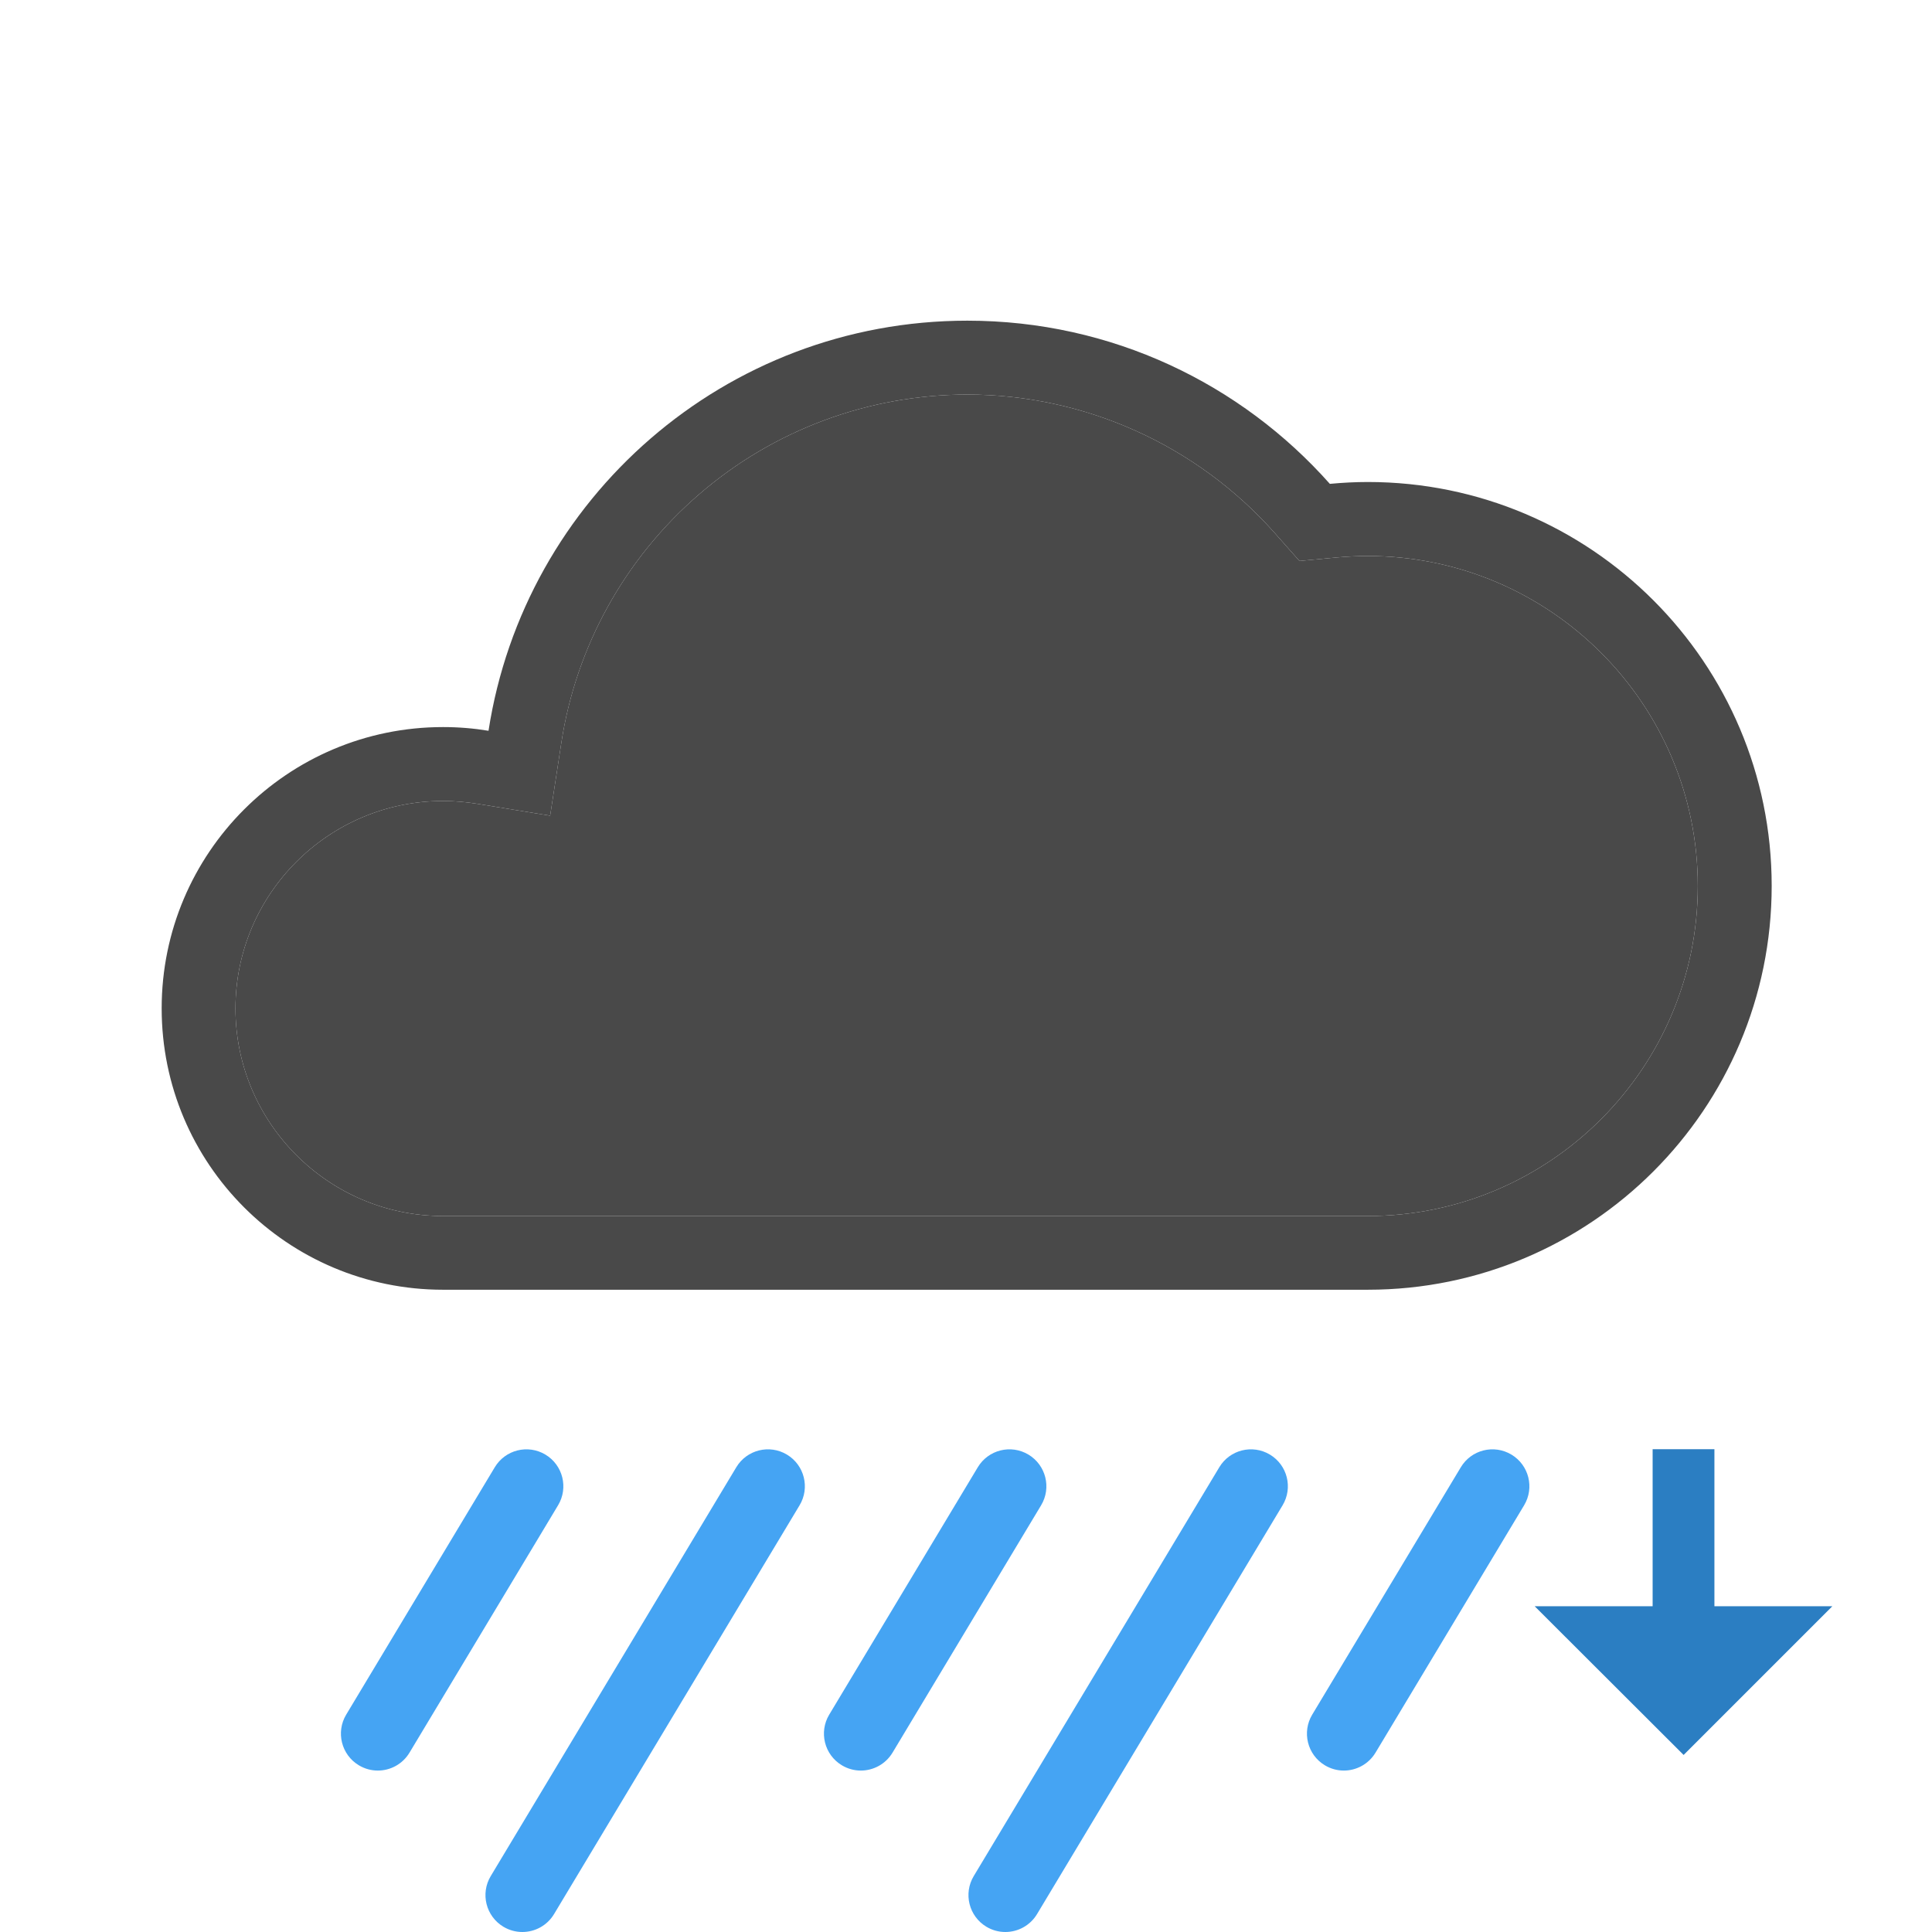 <?xml version="1.0" encoding="utf-8"?>
<!-- Generator: Adobe Illustrator 16.0.0, SVG Export Plug-In . SVG Version: 6.00 Build 0)  -->
<!DOCTYPE svg PUBLIC "-//W3C//DTD SVG 1.1//EN" "http://www.w3.org/Graphics/SVG/1.1/DTD/svg11.dtd">
<svg version="1.1" id="Icons" xmlns="http://www.w3.org/2000/svg" xmlns:xlink="http://www.w3.org/1999/xlink" x="0px" y="0px"
	 width="32px" height="32px" viewBox="0 0 198.425 198.43" enable-background="new 0 0 198.425 198.43"
	 xml:space="preserve">
<g>
	<g id="XMLID_1_">
		<g>
			<path fill="#494949" d="M140.482,57.105c18.69,0,33.891,15.2,33.891,33.89s-15.2,33.9-33.891,33.9H45.502
				c-11.75,0-21.32-9.569-21.32-21.319c0-11.75,9.57-21.311,21.32-21.311c1.14,0,2.3,0.1,3.45,0.28l7.55,1.23l1.16-7.56
				c1.52-9.84,6.53-18.87,14.11-25.42c7.65-6.63,17.44-10.27,27.58-10.27c12.04,0,23.55,5.18,31.56,14.21l2.55,2.88l3.83-0.36
				C138.413,57.155,139.453,57.105,140.482,57.105z"/>
			<path fill="#494949" d="M140.482,49.505c22.91,0,41.48,18.58,41.48,41.48c0,22.91-18.58,41.48-41.48,41.48H45.502
				c-15.96,0-28.9-12.93-28.9-28.9c0-15.95,12.94-28.89,28.9-28.89c1.59,0,3.15,0.13,4.67,0.38c3.68-23.85,24.29-42.12,49.18-42.12
				c14.82,0,28.12,6.49,37.23,16.76C137.873,49.575,139.172,49.505,140.482,49.505z M174.373,90.995
				c0-18.69-15.2-33.89-33.891-33.89c-1.029,0-2.069,0.05-3.189,0.15l-3.83,0.36l-2.55-2.88c-8.01-9.03-19.521-14.21-31.56-14.21
				c-10.14,0-19.93,3.64-27.58,10.27c-7.58,6.55-12.59,15.58-14.11,25.42l-1.16,7.56l-7.55-1.23c-1.15-0.18-2.31-0.28-3.45-0.28
				c-11.75,0-21.32,9.56-21.32,21.311c0,11.75,9.57,21.319,21.32,21.319h94.979C159.172,124.895,174.373,109.685,174.373,90.995z"/>
		</g>
		<g>
		</g>
	</g>
</g>
<g>
	<g>
		<path fill="#45A4F3" d="M103.253,198.43c-0.664,0-1.338-0.174-1.948-0.541c-1.795-1.078-2.376-3.408-1.298-5.203l25.22-41.988
			c1.078-1.797,3.405-2.379,5.203-1.299c1.796,1.078,2.377,3.408,1.299,5.203l-25.22,41.988
			C105.796,197.773,104.542,198.43,103.253,198.43z"/>
	</g>
	<g>
		<path fill="#45A4F3" d="M53.647,198.43c-0.665,0-1.337-0.174-1.949-0.541c-1.796-1.078-2.377-3.408-1.298-5.203l25.219-41.988
			c1.078-1.797,3.408-2.379,5.203-1.299c1.797,1.078,2.377,3.408,1.299,5.203L56.902,196.59
			C56.19,197.773,54.936,198.43,53.647,198.43z"/>
	</g>
	<g>
		<path fill="#45A4F3" d="M88.411,181.85c-0.664,0-1.338-0.176-1.949-0.543c-1.796-1.078-2.376-3.408-1.298-5.203l15.259-25.406
			c1.078-1.797,3.408-2.379,5.205-1.299c1.795,1.078,2.377,3.408,1.299,5.203l-15.26,25.406
			C90.954,181.191,89.698,181.85,88.411,181.85z"/>
	</g>
	<g>
		<path fill="#45A4F3" d="M38.802,181.85c-0.665,0-1.338-0.176-1.949-0.543c-1.796-1.078-2.377-3.408-1.299-5.203l15.26-25.406
			c1.079-1.797,3.407-2.379,5.204-1.299c1.796,1.078,2.377,3.408,1.298,5.203l-15.259,25.406
			C41.346,181.191,40.091,181.85,38.802,181.85z"/>
	</g>
	<g>
		<path fill="#45A4F3" d="M138.018,181.85c-0.664,0-1.338-0.176-1.949-0.543c-1.795-1.078-2.375-3.408-1.297-5.203l15.261-25.406
			c1.077-1.797,3.405-2.379,5.202-1.299c1.798,1.078,2.378,3.408,1.3,5.203l-15.261,25.406
			C140.561,181.191,139.304,181.85,138.018,181.85z"/>
	</g>
</g>
<polygon fill="#2B7EC2" points="176.08,164.973 176.08,148.846 169.734,148.846 169.734,164.973 157.621,164.973 172.917,180.246 
	188.191,164.973 "/>
</svg>
